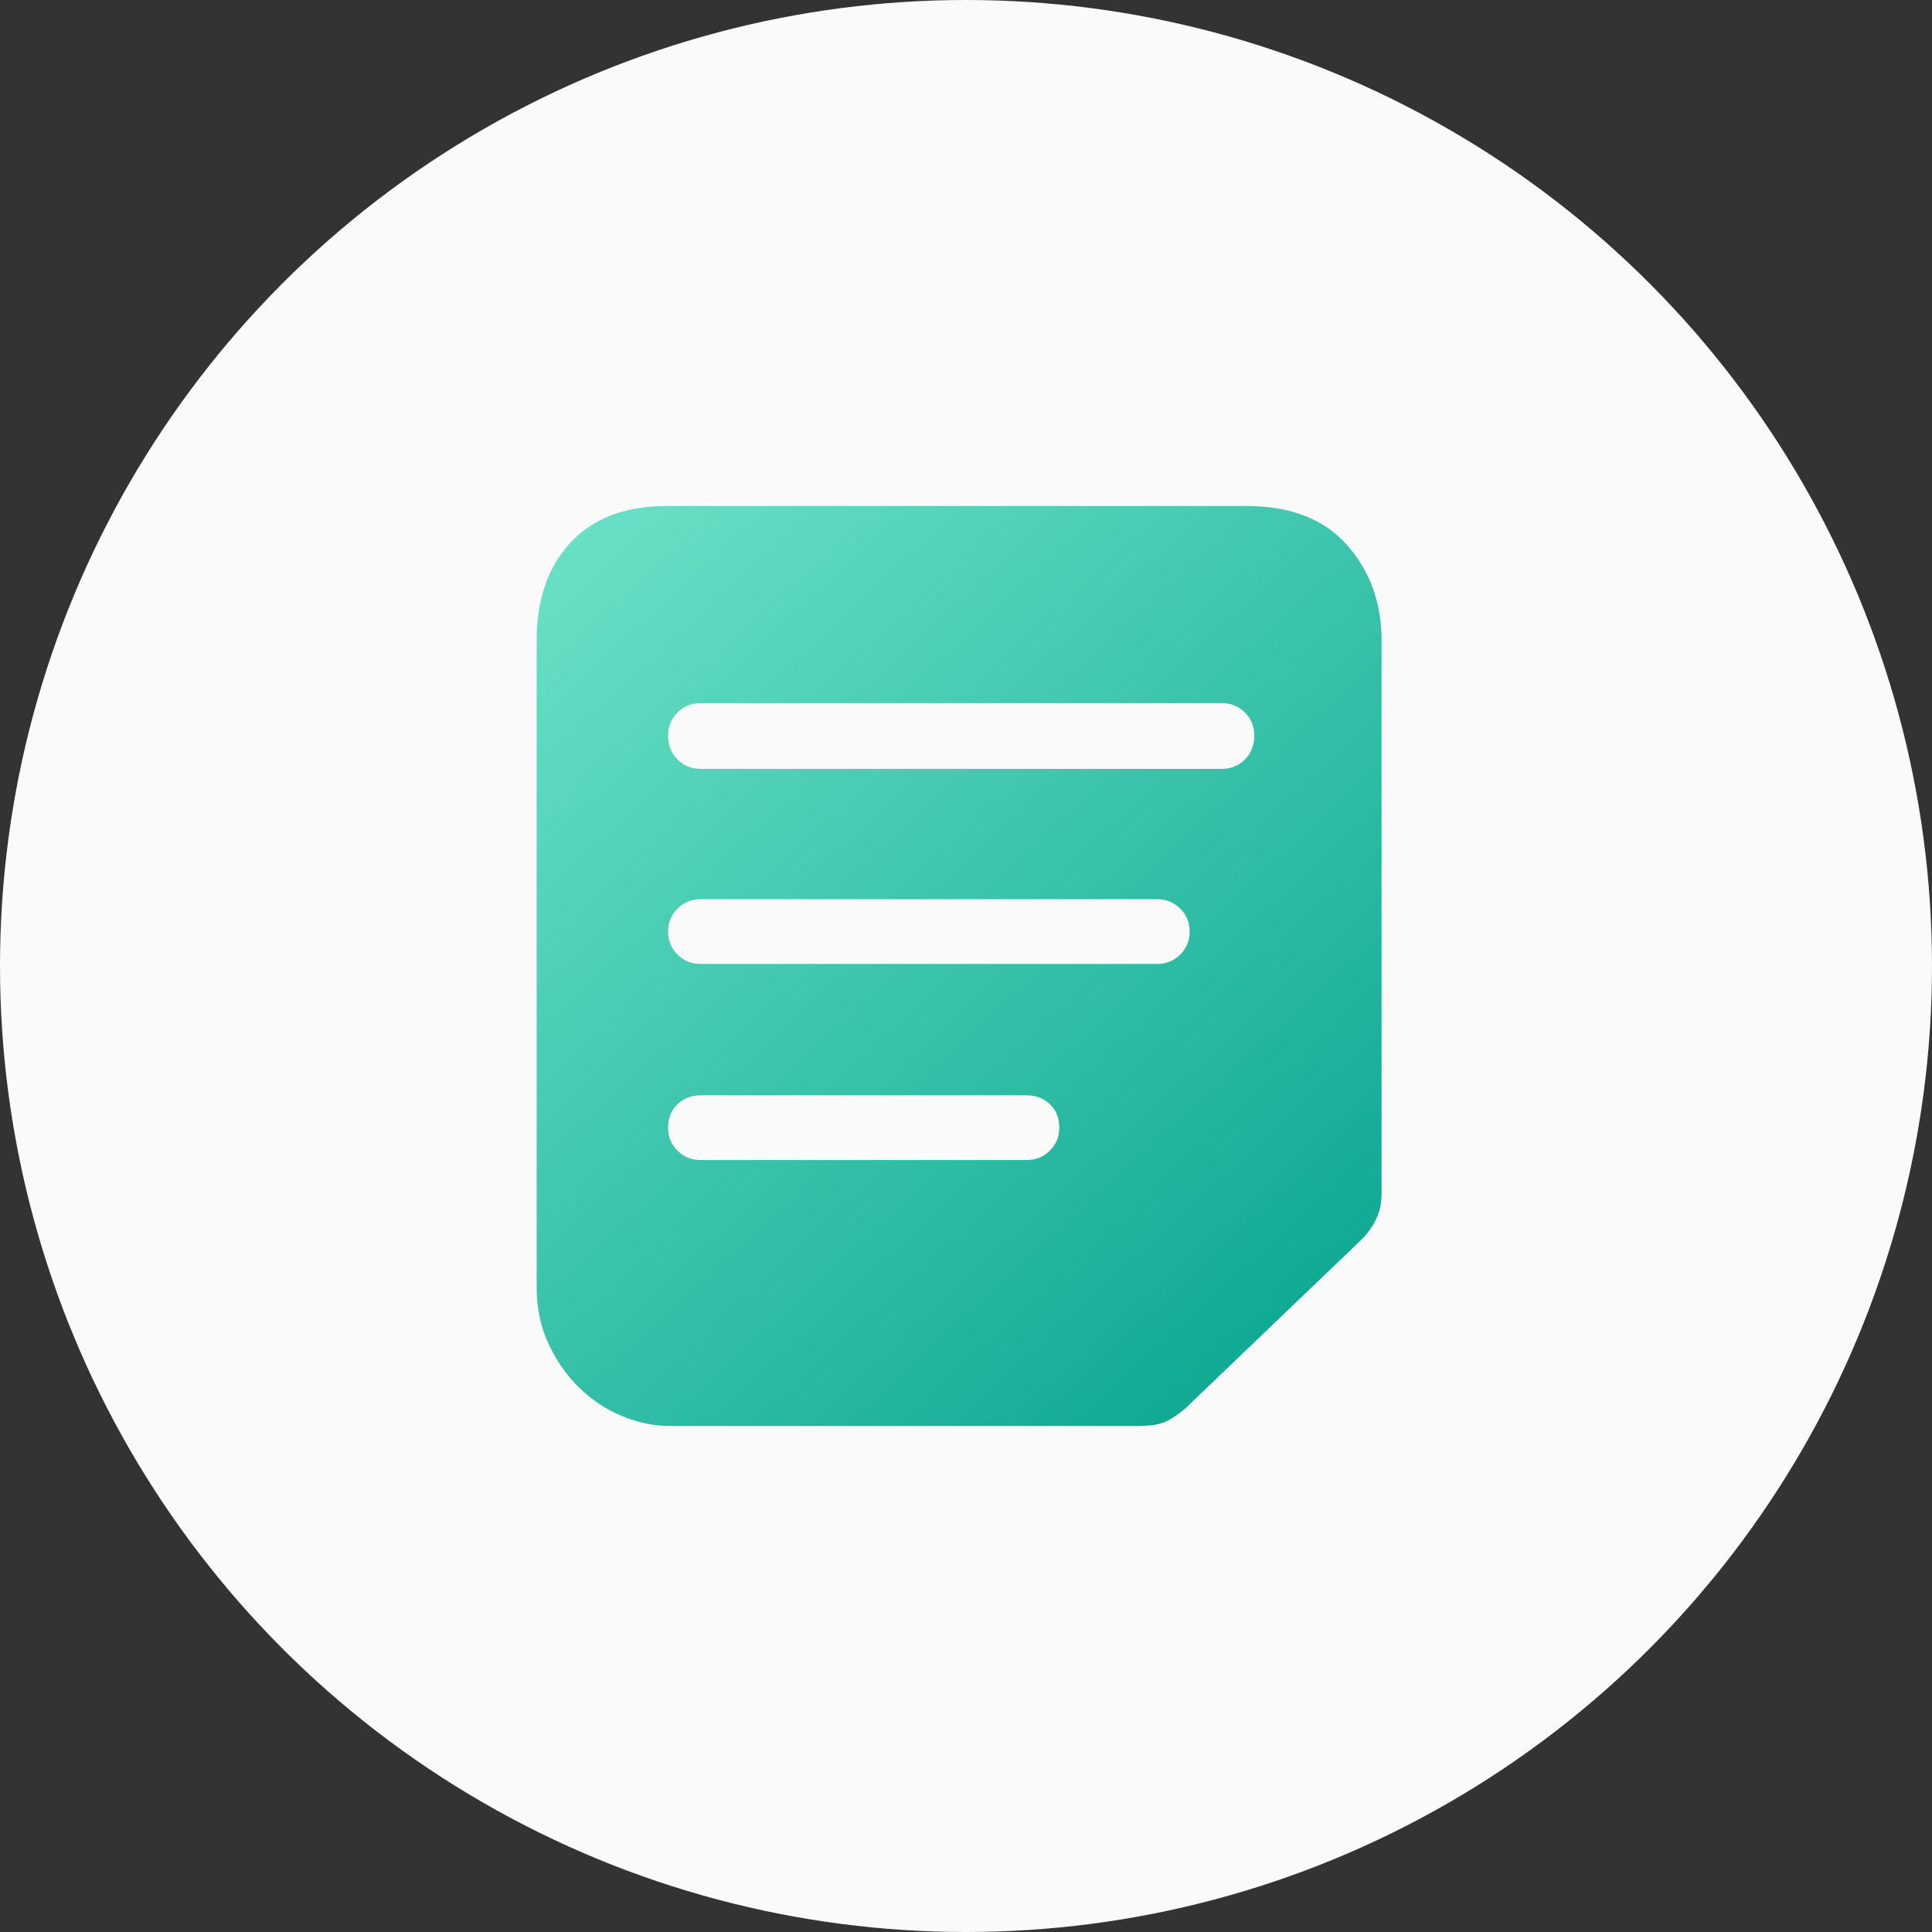 <?xml version="1.0" encoding="UTF-8"?>
<svg width="126px" height="126px" viewBox="0 0 126 126" version="1.1" xmlns="http://www.w3.org/2000/svg" xmlns:xlink="http://www.w3.org/1999/xlink">
    <rect x="0" y="0" width="126" height="126" fill="#333333" stroke="none"/>
    <title>编组 9</title>
    <defs>
        <linearGradient x1="7.83%" y1="0%" x2="92.17%" y2="100%" id="linearGradient-1">
            <stop stop-color="#69E0C5" offset="0%"></stop>
            <stop stop-color="#08A58F" offset="100%"></stop>
        </linearGradient>
    </defs>
    <g id="页面-1" stroke="none" stroke-width="1" fill="none" fill-rule="evenodd">
        <g id="快捷操作窗" transform="translate(-563, -1365)">
            <g id="编组-9" transform="translate(563, 1365)">
                <circle id="椭圆形备份-8" fill="#FAFAFB" cx="63" cy="63" r="63"></circle>
                <path d="M81.259,33 C84.161,33 86.361,33.85 87.857,35.551 C89.354,37.252 90.102,39.327 90.102,41.776 L90.102,77.898 C90.102,79.032 89.626,80.052 88.673,80.959 L77.313,91.844 C76.723,92.342 76.224,92.66 75.816,92.796 C75.408,92.932 74.887,93 74.252,93 L43.707,93 C42.664,93 41.621,92.785 40.578,92.354 C39.535,91.923 38.605,91.311 37.789,90.517 C36.973,89.723 36.304,88.771 35.782,87.66 C35.261,86.549 35,85.313 35,83.952 L35,41.776 C35,39.1 35.737,36.968 37.211,35.381 C38.685,33.794 40.782,33 43.503,33 L81.259,33 Z M66.973,75.653 C67.562,75.653 68.061,75.449 68.469,75.041 C68.878,74.633 69.082,74.134 69.082,73.544 C69.082,72.909 68.878,72.399 68.469,72.014 C68.061,71.628 67.562,71.435 66.973,71.435 L45.68,71.435 C45.091,71.435 44.592,71.628 44.184,72.014 C43.776,72.399 43.571,72.909 43.571,73.544 C43.571,74.134 43.776,74.633 44.184,75.041 C44.592,75.449 45.091,75.653 45.68,75.653 L66.973,75.653 Z M75.476,62.864 C76.066,62.864 76.565,62.66 76.973,62.252 C77.381,61.844 77.585,61.345 77.585,60.755 C77.585,60.166 77.381,59.667 76.973,59.259 C76.565,58.85 76.066,58.646 75.476,58.646 L45.68,58.646 C45.091,58.646 44.592,58.85 44.184,59.259 C43.776,59.667 43.571,60.166 43.571,60.755 C43.571,61.345 43.776,61.844 44.184,62.252 C44.592,62.66 45.091,62.864 45.68,62.864 L75.476,62.864 Z M79.694,50.143 C80.283,50.143 80.782,49.939 81.19,49.531 C81.599,49.122 81.803,48.601 81.803,47.966 C81.803,47.376 81.599,46.878 81.19,46.469 C80.782,46.061 80.283,45.857 79.694,45.857 L45.68,45.857 C45.091,45.857 44.592,46.061 44.184,46.469 C43.776,46.878 43.571,47.376 43.571,47.966 C43.571,48.601 43.776,49.122 44.184,49.531 C44.592,49.939 45.091,50.143 45.68,50.143 L79.694,50.143 Z" id="形状" fill="url(#linearGradient-1)" fill-rule="nonzero"></path>
            </g>
        </g>
    </g>
</svg>